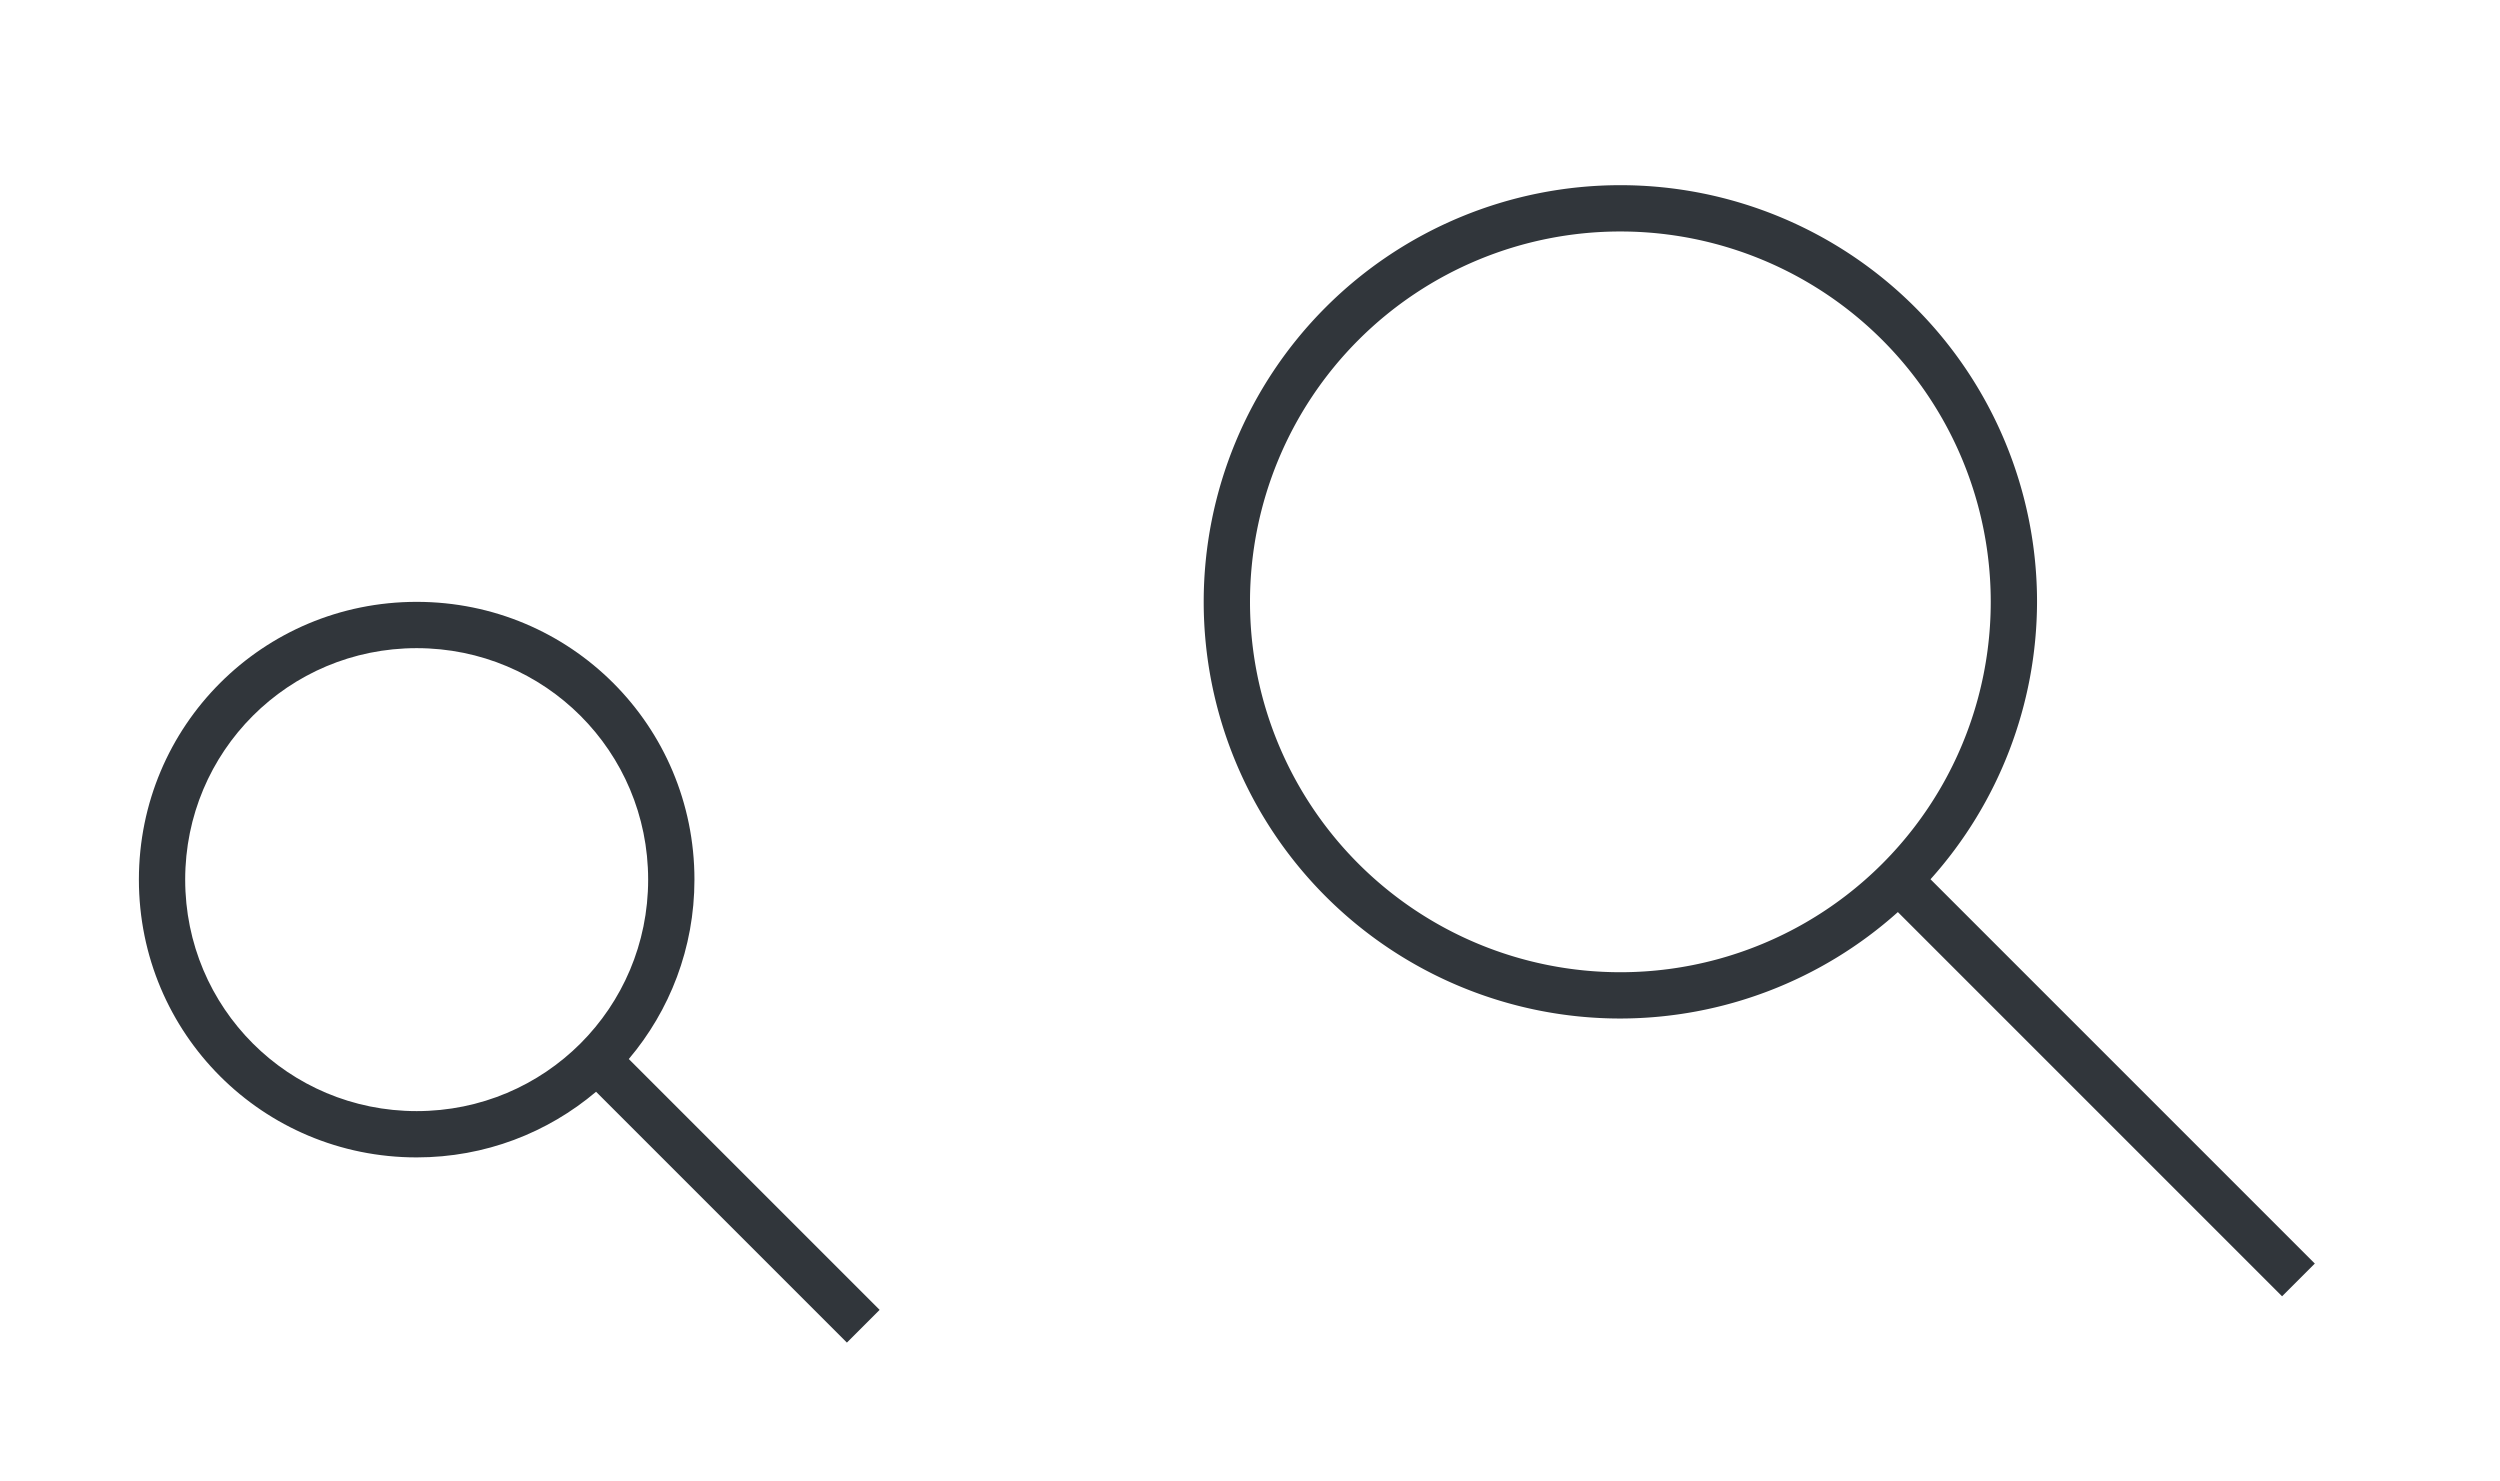 <?xml version="1.0" encoding="UTF-8" standalone="no"?>
<svg
   xmlns:dc="http://purl.org/dc/elements/1.1/"
   xmlns:cc="http://creativecommons.org/ns#"
   xmlns:rdf="http://www.w3.org/1999/02/22-rdf-syntax-ns#"
   xmlns:svg="http://www.w3.org/2000/svg"
   xmlns="http://www.w3.org/2000/svg"
   xmlns:sodipodi="http://sodipodi.sourceforge.net/DTD/sodipodi-0.dtd"
   xmlns:inkscape="http://www.inkscape.org/namespaces/inkscape"
   version="1.1"
   id="svg2"
   viewBox="0 0 54 32"
   inkscape:version="0.91 r13725"
   sodipodi:docname="nepomuk.svgz">
  <sodipodi:namedview
     pagecolor="#ffffff"
     bordercolor="#666666"
     borderopacity="1"
     objecttolerance="10"
     gridtolerance="10"
     guidetolerance="10"
     inkscape:pageopacity="0"
     inkscape:pageshadow="2"
     inkscape:window-width="1920"
     inkscape:window-height="1015"
     id="namedview12"
     showgrid="false"
     inkscape:zoom="7.375"
     inkscape:cx="27"
     inkscape:cy="16"
     inkscape:window-x="0"
     inkscape:window-y="0"
     inkscape:window-maximized="1"
     inkscape:current-layer="svg2" />
  <defs
     id="defs3051">
    <style
       type="text/css"
       id="current-color-scheme">
      .ColorScheme-Text {
        color:#31363b;
      }
      .ColorScheme-Background {
        color:#eff0f1;
      }
      .ColorScheme-Highlight {
        color:#3daee9;
      }
      .ColorScheme-ViewText {
        color:#31363b;
      }
      .ColorScheme-ViewBackground {
        color:#fcfcfc;
      }
      .ColorScheme-ViewHover {
        color:#93cee9;
      }
      .ColorScheme-ViewFocus{
        color:#3daee9;
      }
      .ColorScheme-ButtonText {
        color:#31363b;
      }
      .ColorScheme-ButtonBackground {
        color:#eff0f1;
      }
      .ColorScheme-ButtonHover {
        color:#93cee9;
      }
      .ColorScheme-ButtonFocus{
        color:#3daee9;
      }
      </style>
  </defs>
  <g
     id="22-22-nepomuk">
    <path
       id="path7"
       class="ColorScheme-Text"
       d="m 9,13 c -3.324,0 -6,2.676 -6,6 0,3.324 2.676,6 6,6 C 10.481,25 11.831,24.465 12.875,23.582 L 18.293,29 19,28.293 13.582,22.875 C 14.465,21.831 15,20.481 15,19 15,15.676 12.324,13 9,13 Z m 0,1 C 11.77,14 14,16.23 14,19 c 0,2.77 -2.23,5 -5,5 -2.77,0 -5,-2.23 -5,-5 0,-2.77 2.23,-5 5,-5 z"
       style="fill:currentColor;fill-opacity:1;stroke:none" />
    <path
       id="path9"
       d="M 0 10 L 0 32 L 22 32 L 22 10 L 0 10 z "
       style="opacity:1;fill:none" />
  </g>
  <g
     id="nepomuk">
    <path
       id="path12"
       class="ColorScheme-Text"
       d="m 35,4 a 9,9 0 0 0 -9,9 9,9 0 0 0 9,9 9,9 0 0 0 5.994,-2.299 L 49.293,28 50,27.293 41.699,18.992 A 9,9 0 0 0 44,13 9,9 0 0 0 35,4 Z m 0,1 a 8,8 0 0 1 8,8 8,8 0 0 1 -8,8 8,8 0 0 1 -8,-8 8,8 0 0 1 8,-8 z"
       style="fill:currentColor;fill-opacity:1;stroke:none" />
    <path
       id="path14"
       d="M 22 0 L 22 32 L 54 32 L 54 0 L 22 0 z "
       style="opacity:1;fill:none" />
  </g>
</svg>
